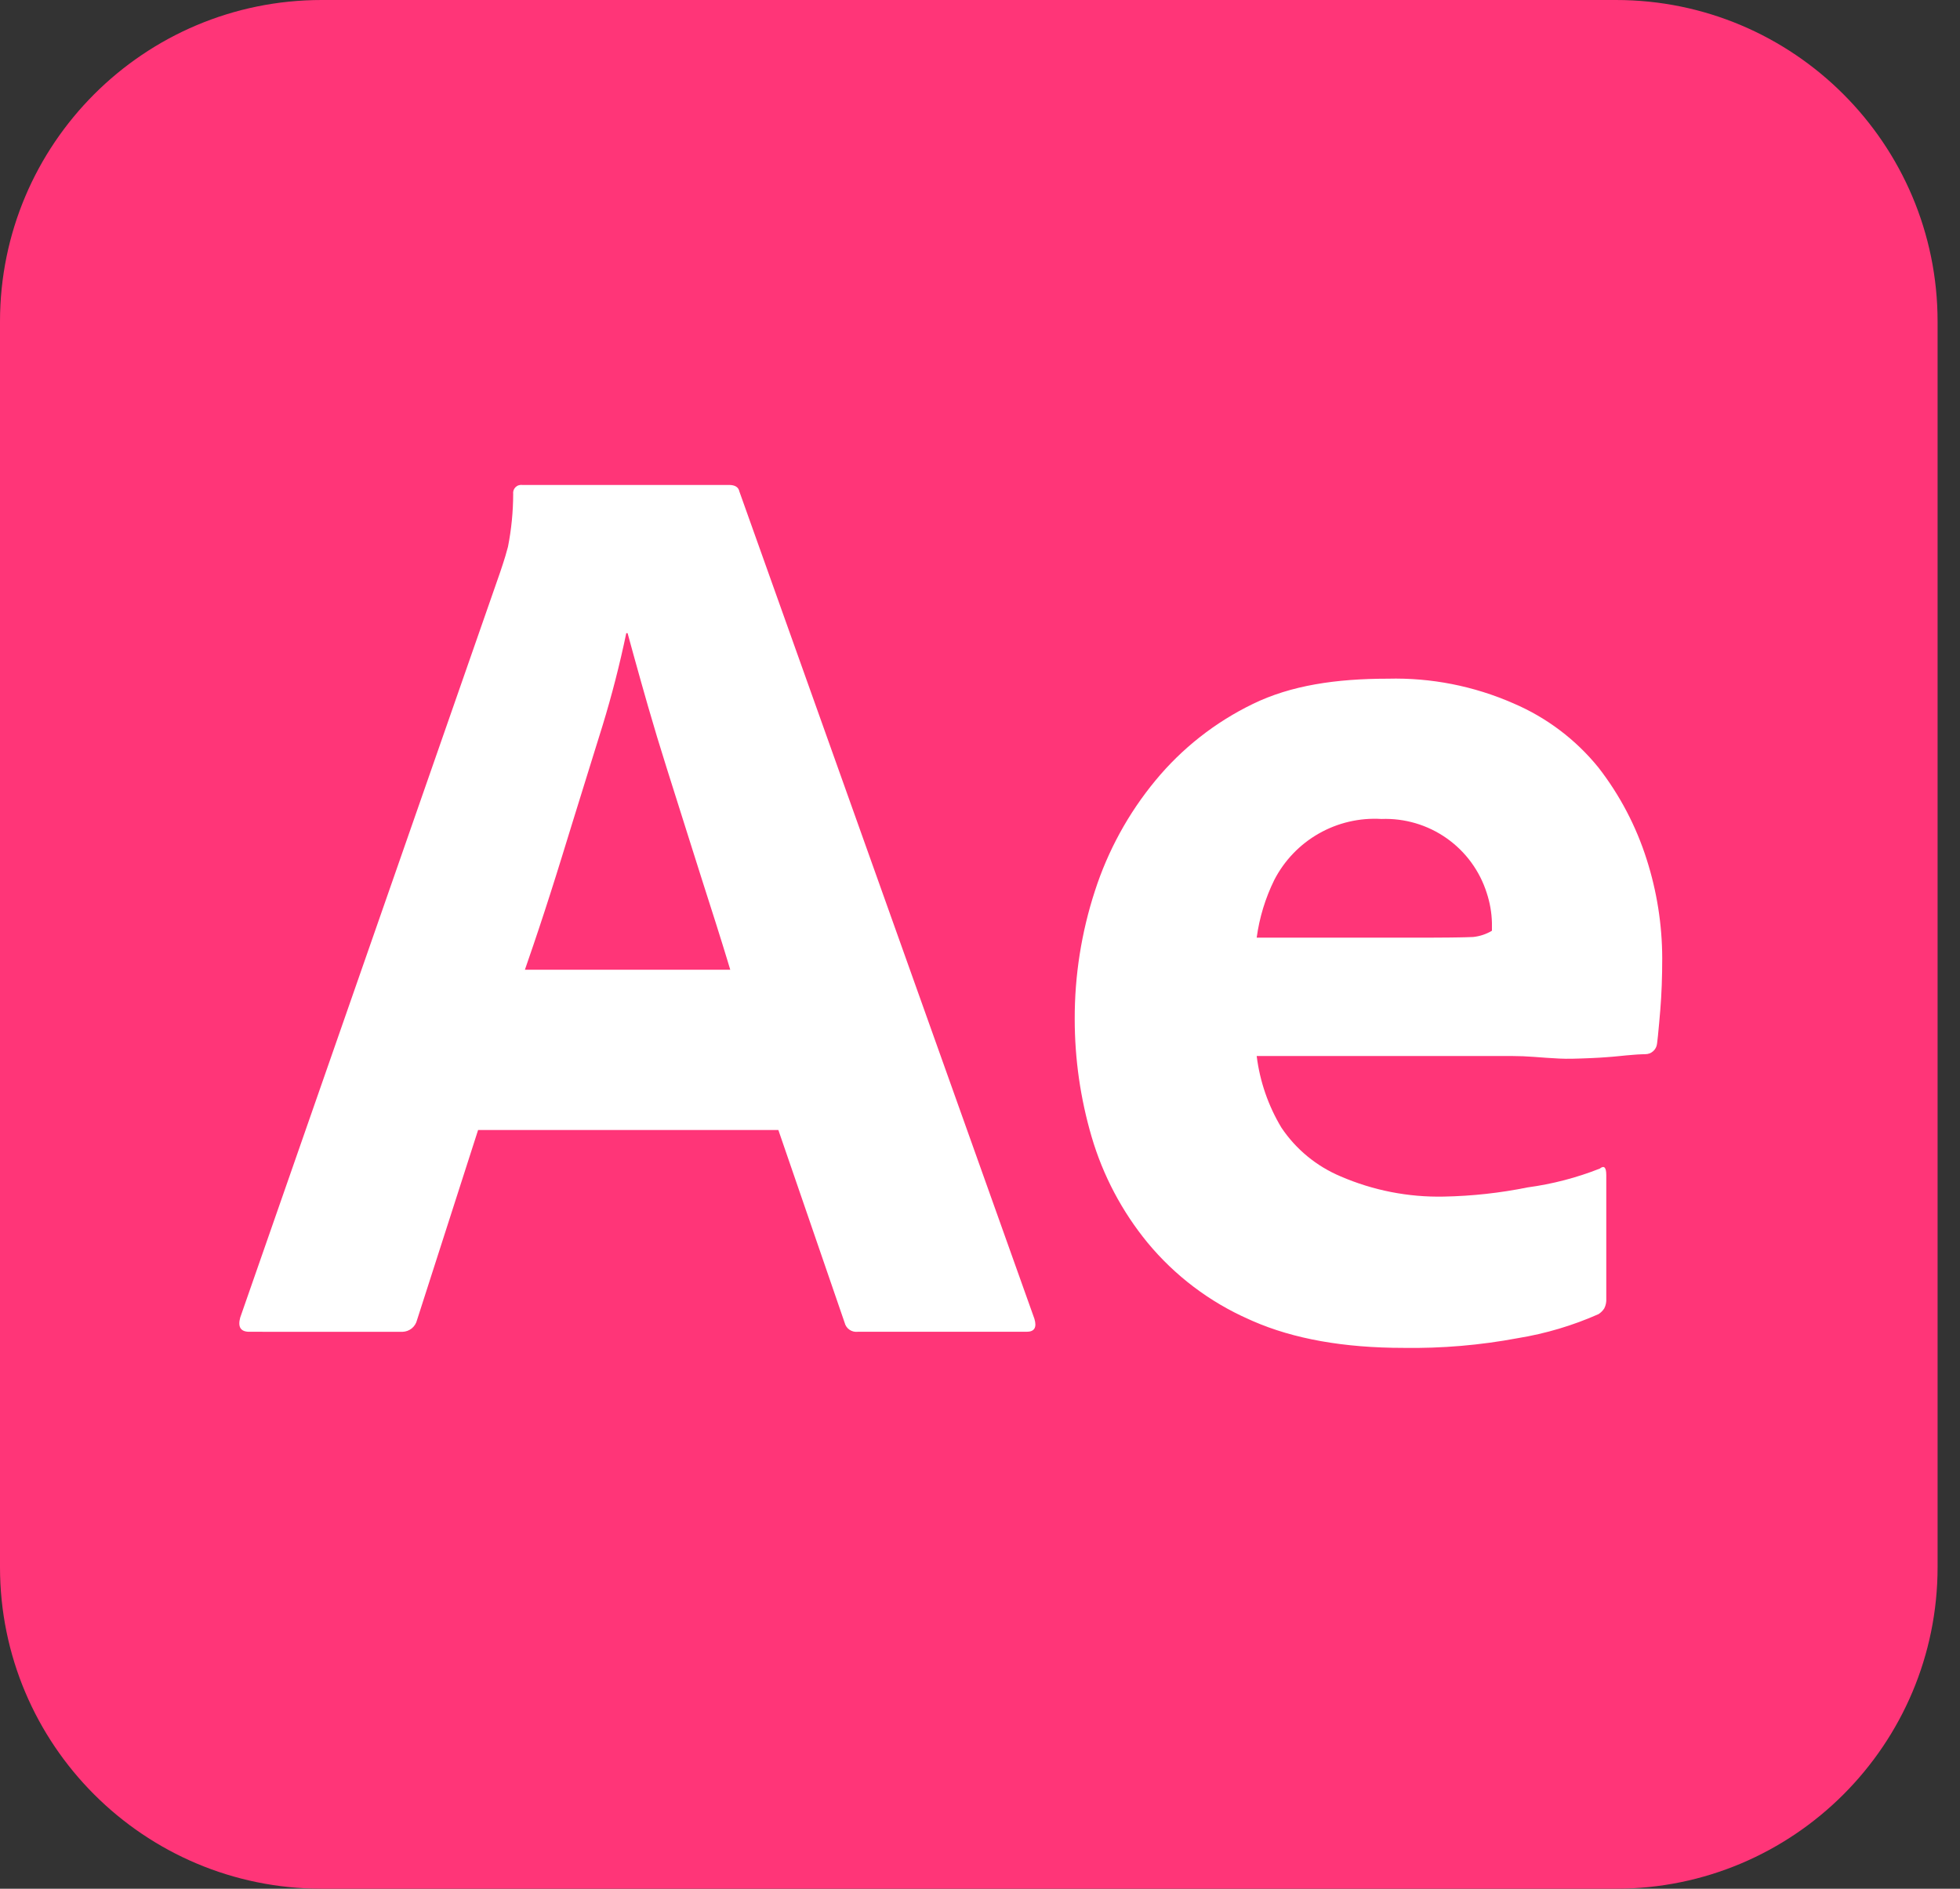 <svg width="83" height="80" viewBox="0 0 83 80" fill="none" xmlns="http://www.w3.org/2000/svg">
<rect x="0" y="0" width="83" height="80" fill="#333333" stroke="none"/>
<path d="M68.43 0H13.622C6.099 0 0 6.099 0 13.622V66.378C0 73.901 6.099 80 13.622 80H68.43C75.953 80 82.051 73.901 82.051 66.378V13.622C82.051 6.099 75.953 0 68.43 0Z" fill="#FF3578"/>
<path d="M32.961 47.863H20.246L17.659 55.915C17.625 56.053 17.548 56.176 17.438 56.266C17.328 56.355 17.191 56.406 17.049 56.411L10.558 56.41C10.191 56.41 10.062 56.209 10.173 55.805L21.182 24.231L21.292 23.899L21.328 23.786L21.402 23.549C21.439 23.426 21.475 23.297 21.512 23.156C21.656 22.422 21.73 21.675 21.732 20.927C21.725 20.874 21.73 20.821 21.746 20.771C21.763 20.721 21.791 20.675 21.828 20.638C21.866 20.601 21.911 20.572 21.962 20.556C22.012 20.539 22.065 20.534 22.117 20.541H30.869C31.126 20.541 31.272 20.633 31.31 20.817L43.804 55.86C43.914 56.227 43.804 56.411 43.474 56.41H36.318C36.195 56.424 36.072 56.392 35.971 56.322C35.869 56.251 35.797 56.145 35.768 56.025L32.961 47.863ZM22.228 41.075H30.924L30.8 40.665L30.601 40.017L30.31 39.089L29.751 37.337L29.218 35.653L28.227 32.515C27.953 31.649 27.69 30.78 27.439 29.907L27.157 28.915L26.853 27.827L26.576 26.818H26.521C26.245 28.14 25.91 29.448 25.515 30.738L25.144 31.931L24.249 34.816L23.796 36.286C23.714 36.551 23.633 36.814 23.551 37.073L23.307 37.842L23.065 38.592L22.824 39.324L22.584 40.038C22.465 40.391 22.346 40.736 22.228 41.075ZM64.06 44.73H53.217C53.35 45.802 53.706 46.835 54.263 47.762C54.878 48.68 55.749 49.397 56.767 49.826C58.147 50.423 59.64 50.716 61.143 50.684C62.336 50.661 63.524 50.531 64.693 50.294C65.739 50.153 66.764 49.886 67.746 49.498C67.929 49.352 68.021 49.443 68.021 49.773V55.003C68.03 55.145 68.002 55.288 67.938 55.416C67.875 55.516 67.791 55.6 67.691 55.663C66.602 56.146 65.456 56.487 64.281 56.679C62.684 56.979 61.061 57.117 59.437 57.092C56.912 57.092 54.784 56.713 53.053 55.956L52.886 55.881C51.222 55.148 49.752 54.036 48.593 52.633C47.511 51.312 46.706 49.787 46.226 48.148C45.752 46.53 45.511 44.852 45.511 43.166C45.506 41.325 45.794 39.495 46.364 37.744C46.914 36.037 47.782 34.449 48.924 33.066C50.05 31.698 51.458 30.591 53.052 29.818C54.666 29.03 56.575 28.747 58.776 28.747C60.602 28.7 62.416 29.058 64.088 29.792C65.494 30.392 66.732 31.327 67.693 32.515C68.595 33.679 69.284 34.992 69.73 36.396C70.163 37.748 70.386 39.159 70.39 40.579C70.39 41.387 70.363 42.121 70.308 42.781L70.259 43.346L70.208 43.883L70.177 44.155C70.175 44.174 70.173 44.193 70.17 44.212C70.156 44.333 70.098 44.445 70.006 44.526C69.915 44.608 69.797 44.652 69.675 44.652L69.524 44.656L69.336 44.665L69.189 44.676L68.847 44.705L68.546 44.735C68.465 44.743 68.38 44.751 68.292 44.759L68.019 44.78L67.728 44.8L67.418 44.816L67.091 44.829L66.92 44.835L66.565 44.845C66.214 44.853 65.855 44.831 65.486 44.805L64.926 44.764C64.638 44.742 64.349 44.731 64.06 44.73ZM53.217 39.715H60.712L61.351 39.711L61.785 39.705L62.066 39.699L62.382 39.688C62.664 39.659 62.936 39.569 63.179 39.423V39.093C63.169 38.663 63.094 38.236 62.96 37.827C62.663 36.888 62.066 36.072 61.26 35.505C60.455 34.939 59.486 34.652 58.501 34.689C57.575 34.633 56.652 34.848 55.846 35.307C55.039 35.767 54.384 36.451 53.96 37.276C53.583 38.044 53.332 38.867 53.217 39.715Z" fill="white"/>
</svg>
